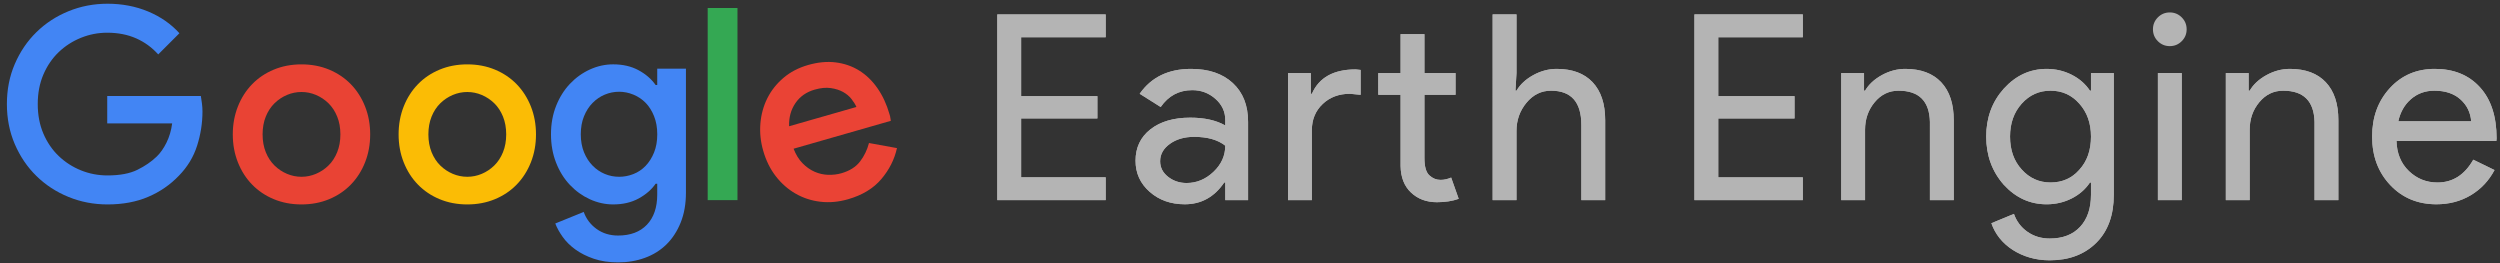 <?xml version="1.0" encoding="utf-8"?>
<!-- Generator: Adobe Illustrator 26.3.1, SVG Export Plug-In . SVG Version: 6.00 Build 0)  -->
<svg version="1.1" xmlns="http://www.w3.org/2000/svg" xmlns:xlink="http://www.w3.org/1999/xlink" x="0px" y="0px"
	 viewBox="0 0 196.669 20.728" style="enable-background:new 0 0 196.669 20.728;" xml:space="preserve">
<rect x="0" y="0" width="196.669" height="20.728" fill="#333333" stroke="none"/>
<style type="text/css">
	.st0{opacity:0.63;fill:#FFFFFF;}
	.st1{fill:#4285F4;}
	.st2{fill:#E94334;}
	.st3{fill:#FBBC05;}
	.st4{fill:#34A853;}
	.st5{fill:#EA4335;}
	.st6{opacity:0.63;}
	.st7{fill:#FFFFFF;}
</style>
<g id="Guides">
</g>
<g id="ICONS">
</g>
<g id="Btm_Logos">
</g>
<g id="Logos_ALL_Full_Color">
	<g id="Google_color_1_">
		<path class="st0" d="M172.018,2.304c0,0.367-0.129,0.68-0.388,0.938c-0.258,0.258-0.571,0.387-0.938,0.387
			s-0.68-0.129-0.938-0.387c-0.259-0.258-0.387-0.571-0.387-0.938s0.129-0.68,0.387-0.938c0.258-0.258,0.571-0.388,0.938-0.388
			s0.68,0.129,0.938,0.388C171.888,1.624,172.018,1.937,172.018,2.304z"/>
		<g>
			<g>
				<path class="st1" d="M8.435,7.554h7.366c0.028,0.183,0.056,0.377,0.085,0.581c0.028,0.204,0.042,0.419,0.042,0.644
					c0,0.901-0.141,1.794-0.422,2.681c-0.282,0.886-0.76,1.675-1.435,2.364c-0.689,0.718-1.498,1.273-2.427,1.667
					c-0.929,0.394-1.991,0.591-3.187,0.591c-1.083,0-2.107-0.197-3.071-0.591c-0.964-0.394-1.805-0.943-2.522-1.647
					c-0.718-0.703-1.284-1.537-1.699-2.501c-0.415-0.964-0.623-2.016-0.623-3.156c0-1.139,0.207-2.191,0.623-3.155
					c0.415-0.964,0.981-1.797,1.699-2.501s1.558-1.253,2.522-1.647c0.964-0.394,1.987-0.591,3.071-0.591
					c1.154,0,2.22,0.204,3.198,0.612s1.797,0.978,2.459,1.709l-1.667,1.667c-0.493-0.549-1.073-0.971-1.741-1.266
					C10.036,2.721,9.28,2.573,8.435,2.573c-0.718,0-1.407,0.134-2.068,0.401C5.705,3.242,5.122,3.618,4.615,4.103
					C4.109,4.589,3.707,5.177,3.412,5.866C3.117,6.555,2.969,7.33,2.969,8.187c0,0.858,0.148,1.632,0.443,2.322
					s0.697,1.277,1.203,1.762c0.507,0.485,1.09,0.862,1.752,1.129c0.661,0.268,1.358,0.401,2.089,0.401
					c0.971,0,1.755-0.148,2.354-0.443c0.598-0.295,1.101-0.64,1.509-1.034c0.295-0.281,0.555-0.651,0.781-1.108
					c0.225-0.457,0.373-0.96,0.443-1.509H8.435V7.554z"/>
				<path class="st2" d="M23.717,5.064c0.788,0,1.513,0.137,2.174,0.412c0.661,0.274,1.231,0.658,1.71,1.15
					c0.478,0.493,0.851,1.076,1.119,1.752c0.267,0.676,0.401,1.407,0.401,2.195c0,0.788-0.134,1.52-0.401,2.195
					s-0.64,1.259-1.119,1.752c-0.479,0.493-1.048,0.876-1.71,1.15c-0.661,0.274-1.386,0.412-2.174,0.412
					c-0.788,0-1.513-0.137-2.174-0.412c-0.662-0.274-1.232-0.658-1.71-1.15c-0.479-0.492-0.852-1.076-1.119-1.752
					c-0.268-0.675-0.401-1.407-0.401-2.195c0-0.788,0.134-1.519,0.401-2.195c0.267-0.675,0.64-1.259,1.119-1.752
					c0.478-0.492,1.048-0.876,1.71-1.15C22.204,5.201,22.929,5.064,23.717,5.064z M23.717,13.907c0.394,0,0.774-0.077,1.14-0.232
					c0.366-0.155,0.693-0.373,0.981-0.654c0.288-0.281,0.517-0.629,0.686-1.045c0.169-0.415,0.254-0.883,0.254-1.404
					c0-0.52-0.085-0.988-0.254-1.404c-0.169-0.415-0.397-0.763-0.686-1.045c-0.289-0.281-0.616-0.499-0.981-0.654
					c-0.366-0.155-0.746-0.232-1.14-0.232c-0.394,0-0.774,0.077-1.14,0.232c-0.366,0.155-0.693,0.373-0.981,0.654
					c-0.289,0.282-0.517,0.63-0.686,1.045c-0.169,0.415-0.253,0.883-0.253,1.404c0,0.521,0.085,0.989,0.253,1.404
					c0.169,0.415,0.397,0.763,0.686,1.045c0.288,0.282,0.616,0.5,0.981,0.654C22.943,13.83,23.323,13.907,23.717,13.907z"/>
				<path class="st3" d="M36.761,5.064c0.788,0,1.513,0.137,2.174,0.412c0.661,0.274,1.231,0.658,1.71,1.15
					c0.478,0.493,0.851,1.076,1.119,1.752c0.267,0.676,0.401,1.407,0.401,2.195c0,0.788-0.134,1.52-0.401,2.195
					s-0.64,1.259-1.119,1.752c-0.479,0.493-1.048,0.876-1.71,1.15s-1.386,0.412-2.174,0.412c-0.788,0-1.513-0.137-2.174-0.412
					c-0.662-0.274-1.232-0.658-1.71-1.15c-0.479-0.492-0.852-1.076-1.119-1.752c-0.268-0.675-0.401-1.407-0.401-2.195
					c0-0.788,0.134-1.519,0.401-2.195c0.267-0.675,0.64-1.259,1.119-1.752c0.478-0.492,1.048-0.876,1.71-1.15
					C35.248,5.201,35.973,5.064,36.761,5.064z M36.761,13.907c0.394,0,0.774-0.077,1.14-0.232c0.366-0.155,0.693-0.373,0.981-0.654
					c0.288-0.281,0.517-0.629,0.686-1.045c0.169-0.415,0.254-0.883,0.254-1.404c0-0.52-0.085-0.988-0.254-1.404
					c-0.169-0.415-0.397-0.763-0.686-1.045C38.593,7.843,38.266,7.625,37.9,7.47c-0.366-0.155-0.746-0.232-1.14-0.232
					c-0.394,0-0.774,0.077-1.14,0.232c-0.366,0.155-0.693,0.373-0.981,0.654c-0.289,0.282-0.517,0.63-0.686,1.045
					c-0.169,0.415-0.253,0.883-0.253,1.404c0,0.521,0.085,0.989,0.253,1.404c0.169,0.415,0.397,0.763,0.686,1.045
					c0.288,0.282,0.616,0.5,0.981,0.654C35.987,13.83,36.367,13.907,36.761,13.907z"/>
				<path class="st1" d="M48.622,20.64c-0.718,0-1.354-0.095-1.91-0.285c-0.556-0.19-1.038-0.433-1.446-0.728
					c-0.408-0.295-0.742-0.626-1.002-0.992c-0.26-0.366-0.454-0.718-0.581-1.055l2.237-0.908c0.197,0.549,0.535,0.996,1.013,1.34
					c0.478,0.345,1.041,0.517,1.688,0.517c0.971,0,1.727-0.283,2.269-0.85c0.541-0.566,0.813-1.36,0.813-2.379v-0.844h-0.127
					c-0.324,0.464-0.771,0.852-1.34,1.161c-0.57,0.31-1.235,0.464-1.995,0.464c-0.633,0-1.245-0.135-1.836-0.405
					c-0.591-0.27-1.115-0.646-1.572-1.13c-0.458-0.483-0.82-1.065-1.087-1.747c-0.268-0.682-0.401-1.428-0.401-2.238
					c0-0.81,0.134-1.552,0.401-2.227c0.267-0.675,0.629-1.254,1.087-1.737c0.457-0.483,0.981-0.86,1.572-1.13
					c0.591-0.27,1.203-0.405,1.836-0.405c0.76,0,1.425,0.155,1.995,0.464c0.57,0.31,1.017,0.697,1.34,1.161h0.127V5.401h2.258v9.751
					c0,0.886-0.137,1.671-0.412,2.353c-0.274,0.682-0.648,1.256-1.119,1.72c-0.472,0.464-1.034,0.816-1.688,1.055
					C50.089,20.521,49.382,20.64,48.622,20.64z M48.707,13.907c0.38,0,0.753-0.071,1.119-0.214c0.366-0.143,0.686-0.358,0.961-0.643
					c0.274-0.286,0.496-0.636,0.665-1.051c0.169-0.415,0.254-0.893,0.254-1.437c0-0.529-0.085-1.004-0.254-1.426
					c-0.169-0.421-0.39-0.772-0.665-1.051c-0.274-0.279-0.595-0.493-0.961-0.643c-0.366-0.15-0.739-0.225-1.119-0.225
					c-0.394,0-0.77,0.075-1.129,0.225c-0.359,0.15-0.679,0.368-0.96,0.654c-0.282,0.286-0.507,0.636-0.676,1.051
					c-0.169,0.415-0.253,0.886-0.253,1.415c0,0.529,0.085,1.001,0.253,1.416c0.169,0.415,0.394,0.765,0.676,1.051
					c0.281,0.286,0.602,0.504,0.96,0.654C47.936,13.833,48.312,13.907,48.707,13.907z"/>
				<path class="st4" d="M55.672,15.744V0.631h2.343v15.112H55.672z"/>
				<path class="st5" d="M70.563,11.651c-0.198,0.891-0.609,1.705-1.233,2.439c-0.624,0.735-1.497,1.264-2.619,1.585
					c-0.744,0.213-1.468,0.278-2.173,0.195c-0.705-0.083-1.355-0.295-1.95-0.637c-0.596-0.341-1.114-0.797-1.556-1.366
					c-0.441-0.569-0.772-1.239-0.993-2.01c-0.206-0.717-0.279-1.431-0.22-2.144c0.059-0.712,0.24-1.371,0.542-1.978
					c0.302-0.606,0.723-1.141,1.264-1.603c0.54-0.462,1.19-0.802,1.947-1.019c0.771-0.221,1.494-0.289,2.17-0.205
					c0.675,0.085,1.289,0.296,1.84,0.636c0.551,0.34,1.032,0.802,1.441,1.388c0.409,0.585,0.725,1.264,0.946,2.034
					c0.02,0.068,0.037,0.128,0.052,0.182c0.006,0.072,0.017,0.135,0.032,0.189c0.002,0.058,0.011,0.114,0.026,0.168l-7.649,2.193
					c0.176,0.462,0.409,0.841,0.7,1.139c0.29,0.297,0.607,0.521,0.95,0.672c0.343,0.151,0.699,0.231,1.068,0.243
					c0.369,0.011,0.716-0.03,1.041-0.123c0.649-0.186,1.139-0.495,1.469-0.926c0.33-0.431,0.564-0.916,0.703-1.453L70.563,11.651z
					 M67.373,8.415c-0.085-0.195-0.214-0.403-0.388-0.625c-0.173-0.221-0.395-0.406-0.664-0.556
					c-0.27-0.149-0.592-0.251-0.966-0.305c-0.374-0.054-0.798-0.013-1.271,0.123c-0.649,0.186-1.152,0.539-1.508,1.058
					c-0.356,0.519-0.522,1.127-0.498,1.822L67.373,8.415z"/>
			</g>
			<g class="st6">
				<g>
					<path class="st7" d="M86.982,1.135v1.796h-6.651v4.631h5.999v1.755h-5.999v4.631h6.651v1.795h-8.528V1.135H86.982z"/>
					<path class="st7" d="M93.695,5.42c1.388,0,2.482,0.371,3.285,1.112c0.802,0.741,1.204,1.758,1.204,3.05v6.162h-1.795v-1.388
						h-0.082c-0.775,1.143-1.809,1.714-3.101,1.714c-1.102,0-2.023-0.326-2.764-0.979c-0.742-0.653-1.112-1.469-1.112-2.448
						c0-1.033,0.391-1.856,1.173-2.469c0.782-0.612,1.826-0.918,3.132-0.918c1.115,0,2.033,0.204,2.754,0.612V9.439
						c0-0.653-0.259-1.207-0.775-1.663c-0.517-0.456-1.122-0.683-1.816-0.683c-1.048,0-1.877,0.442-2.489,1.326l-1.653-1.041
						C90.566,6.073,91.912,5.42,93.695,5.42z M91.266,12.683c0,0.49,0.207,0.898,0.622,1.224c0.415,0.326,0.901,0.49,1.459,0.49
						c0.789,0,1.493-0.292,2.112-0.877c0.619-0.585,0.929-1.272,0.929-2.06c-0.585-0.462-1.401-0.694-2.448-0.694
						c-0.762,0-1.398,0.184-1.908,0.551C91.522,11.683,91.266,12.139,91.266,12.683z"/>
					<path class="st7" d="M101.325,5.746h1.795v1.632h0.082c0.558-1.278,1.707-1.918,3.448-1.918l0.388,0.041V7.46l-0.836-0.082
						c-0.871,0-1.588,0.269-2.153,0.806c-0.565,0.538-0.847,1.221-0.847,2.051v5.509h-1.877V5.746z M113.036,15.907
						c-0.816,0-1.493-0.251-2.03-0.755c-0.537-0.503-0.813-1.204-0.826-2.102V7.46h-1.755V5.746h1.755V2.686h1.877v3.061h2.448V7.46
						h-2.448v4.978c0,0.667,0.129,1.119,0.388,1.357c0.258,0.238,0.551,0.357,0.877,0.357c0.15,0,0.296-0.017,0.439-0.051
						c0.143-0.034,0.276-0.078,0.398-0.133l0.592,1.673C114.26,15.818,113.689,15.907,113.036,15.907z"/>
					<path class="st7" d="M117.423,1.135h1.877v4.611l-0.082,1.388h0.082c0.286-0.49,0.724-0.898,1.316-1.224
						c0.592-0.326,1.207-0.49,1.846-0.49c1.224,0,2.166,0.35,2.826,1.051c0.66,0.701,0.989,1.697,0.989,2.989v6.284H124.4V9.827
						c0-1.795-0.796-2.693-2.387-2.693c-0.762,0-1.405,0.316-1.928,0.948c-0.524,0.632-0.786,1.371-0.786,2.214v5.448h-1.877V1.135z
						"/>
					<path class="st7" d="M141.824,1.135v1.796h-6.651v4.631h5.999v1.755h-5.999v4.631h6.651v1.795h-8.528V1.135H141.824z"/>
					<path class="st7" d="M144.844,5.746h1.795v1.388h0.082c0.286-0.49,0.724-0.898,1.316-1.224c0.592-0.326,1.207-0.49,1.846-0.49
						c1.224,0,2.166,0.35,2.826,1.051c0.66,0.701,0.989,1.697,0.989,2.989v6.284h-1.877V9.582c-0.041-1.632-0.864-2.448-2.469-2.448
						c-0.748,0-1.374,0.303-1.877,0.908c-0.504,0.605-0.755,1.329-0.755,2.173v5.529h-1.877V5.746z"/>
					<path class="st7" d="M161.248,20.477c-0.558,0-1.081-0.071-1.571-0.214c-0.49-0.143-0.935-0.344-1.336-0.602
						c-0.402-0.258-0.745-0.564-1.031-0.918c-0.285-0.354-0.503-0.748-0.653-1.183l1.775-0.734c0.204,0.585,0.558,1.054,1.061,1.408
						c0.503,0.353,1.088,0.53,1.755,0.53c1.02,0,1.816-0.306,2.387-0.918c0.571-0.612,0.857-1.456,0.857-2.53v-0.959h-0.081
						c-0.354,0.531-0.833,0.949-1.438,1.255c-0.606,0.306-1.262,0.459-1.969,0.459c-1.306,0-2.428-0.51-3.366-1.53
						c-0.925-1.047-1.388-2.312-1.388-3.795c0-1.482,0.462-2.741,1.388-3.775c0.939-1.033,2.06-1.55,3.366-1.55
						c0.707,0,1.363,0.153,1.969,0.459c0.605,0.306,1.085,0.724,1.438,1.255h0.081V5.746h1.796v9.569
						c0,1.605-0.456,2.863-1.367,3.774C163.995,20.014,162.771,20.477,161.248,20.477z M161.309,14.356c0.925,0,1.68-0.333,2.265-1
						c0.612-0.666,0.918-1.537,0.918-2.612c0-1.047-0.306-1.911-0.918-2.591c-0.599-0.68-1.354-1.02-2.265-1.02
						c-0.898,0-1.653,0.34-2.265,1.02c-0.612,0.681-0.918,1.544-0.918,2.591c0,1.061,0.306,1.925,0.918,2.591
						C159.656,14.016,160.411,14.356,161.309,14.356z"/>
					<path class="st7" d="M171.633,5.746v9.997h-1.877V5.746H171.633z"/>
					<path class="st7" d="M175.101,5.746h1.795v1.388h0.082c0.286-0.49,0.724-0.898,1.316-1.224c0.592-0.326,1.207-0.49,1.846-0.49
						c1.224,0,2.166,0.35,2.826,1.051c0.66,0.701,0.989,1.697,0.989,2.989v6.284h-1.877V9.582c-0.041-1.632-0.864-2.448-2.469-2.448
						c-0.748,0-1.374,0.303-1.877,0.908c-0.504,0.605-0.755,1.329-0.755,2.173v5.529h-1.877V5.746z"/>
					<path class="st7" d="M191.668,16.07c-1.469,0-2.68-0.503-3.632-1.51c-0.952-1.006-1.428-2.278-1.428-3.815
						c0-1.523,0.462-2.792,1.388-3.805c0.925-1.013,2.108-1.52,3.55-1.52c1.482,0,2.662,0.479,3.54,1.438
						c0.877,0.959,1.316,2.302,1.316,4.03l-0.02,0.204h-7.855c0.027,0.979,0.353,1.768,0.979,2.367
						c0.625,0.599,1.373,0.898,2.244,0.898c1.197,0,2.135-0.598,2.816-1.795l1.673,0.816c-0.449,0.843-1.071,1.503-1.867,1.979
						C193.575,15.832,192.674,16.07,191.668,16.07z M188.669,9.541h5.733c-0.055-0.694-0.337-1.268-0.847-1.724
						c-0.51-0.456-1.193-0.683-2.051-0.683c-0.707,0-1.316,0.217-1.826,0.653C189.169,8.222,188.832,8.807,188.669,9.541z"/>
				</g>
				<path class="st7" d="M86.982,1.135v1.796h-6.651v4.631h5.999v1.755h-5.999v4.631h6.651v1.795h-8.528V1.135H86.982z"/>
				<path class="st7" d="M93.695,5.42c1.388,0,2.482,0.371,3.285,1.112c0.802,0.741,1.204,1.758,1.204,3.05v6.162h-1.795v-1.388
					h-0.082c-0.775,1.143-1.809,1.714-3.101,1.714c-1.102,0-2.023-0.326-2.764-0.979c-0.742-0.653-1.112-1.469-1.112-2.448
					c0-1.033,0.391-1.856,1.173-2.469c0.782-0.612,1.826-0.918,3.132-0.918c1.115,0,2.033,0.204,2.754,0.612V9.439
					c0-0.653-0.259-1.207-0.775-1.663c-0.517-0.456-1.122-0.683-1.816-0.683c-1.048,0-1.877,0.442-2.489,1.326l-1.653-1.041
					C90.566,6.073,91.912,5.42,93.695,5.42z M91.266,12.683c0,0.49,0.207,0.898,0.622,1.224c0.415,0.326,0.901,0.49,1.459,0.49
					c0.789,0,1.493-0.292,2.112-0.877c0.619-0.585,0.929-1.272,0.929-2.06c-0.585-0.462-1.401-0.694-2.448-0.694
					c-0.762,0-1.398,0.184-1.908,0.551C91.522,11.683,91.266,12.139,91.266,12.683z"/>
				<path class="st7" d="M101.325,5.746h1.795v1.632h0.082c0.558-1.278,1.707-1.918,3.448-1.918l0.388,0.041V7.46l-0.836-0.082
					c-0.871,0-1.588,0.269-2.153,0.806c-0.565,0.538-0.847,1.221-0.847,2.051v5.509h-1.877V5.746z M113.036,15.907
					c-0.816,0-1.493-0.251-2.03-0.755c-0.537-0.503-0.813-1.204-0.826-2.102V7.46h-1.755V5.746h1.755V2.686h1.877v3.061h2.448V7.46
					h-2.448v4.978c0,0.667,0.129,1.119,0.388,1.357c0.258,0.238,0.551,0.357,0.877,0.357c0.15,0,0.296-0.017,0.439-0.051
					c0.143-0.034,0.276-0.078,0.398-0.133l0.592,1.673C114.26,15.818,113.689,15.907,113.036,15.907z"/>
				<path class="st7" d="M117.423,1.135h1.877v4.611l-0.082,1.388h0.082c0.286-0.49,0.724-0.898,1.316-1.224
					c0.592-0.326,1.207-0.49,1.846-0.49c1.224,0,2.166,0.35,2.826,1.051c0.66,0.701,0.989,1.697,0.989,2.989v6.284H124.4V9.827
					c0-1.795-0.796-2.693-2.387-2.693c-0.762,0-1.405,0.316-1.928,0.948c-0.524,0.632-0.786,1.371-0.786,2.214v5.448h-1.877V1.135z"
					/>
				<path class="st7" d="M141.824,1.135v1.796h-6.651v4.631h5.999v1.755h-5.999v4.631h6.651v1.795h-8.528V1.135H141.824z"/>
				<path class="st7" d="M144.844,5.746h1.795v1.388h0.082c0.286-0.49,0.724-0.898,1.316-1.224c0.592-0.326,1.207-0.49,1.846-0.49
					c1.224,0,2.166,0.35,2.826,1.051c0.66,0.701,0.989,1.697,0.989,2.989v6.284h-1.877V9.582c-0.041-1.632-0.864-2.448-2.469-2.448
					c-0.748,0-1.374,0.303-1.877,0.908c-0.504,0.605-0.755,1.329-0.755,2.173v5.529h-1.877V5.746z"/>
				<path class="st7" d="M161.248,20.477c-0.558,0-1.081-0.071-1.571-0.214c-0.49-0.143-0.935-0.344-1.336-0.602
					c-0.402-0.258-0.745-0.564-1.031-0.918c-0.285-0.354-0.503-0.748-0.653-1.183l1.775-0.734c0.204,0.585,0.558,1.054,1.061,1.408
					c0.503,0.353,1.088,0.53,1.755,0.53c1.02,0,1.816-0.306,2.387-0.918c0.571-0.612,0.857-1.456,0.857-2.53v-0.959h-0.081
					c-0.354,0.531-0.833,0.949-1.438,1.255c-0.606,0.306-1.262,0.459-1.969,0.459c-1.306,0-2.428-0.51-3.366-1.53
					c-0.925-1.047-1.388-2.312-1.388-3.795c0-1.482,0.462-2.741,1.388-3.775c0.939-1.033,2.06-1.55,3.366-1.55
					c0.707,0,1.363,0.153,1.969,0.459c0.605,0.306,1.085,0.724,1.438,1.255h0.081V5.746h1.796v9.569
					c0,1.605-0.456,2.863-1.367,3.774C163.995,20.014,162.771,20.477,161.248,20.477z M161.309,14.356c0.925,0,1.68-0.333,2.265-1
					c0.612-0.666,0.918-1.537,0.918-2.612c0-1.047-0.306-1.911-0.918-2.591c-0.599-0.68-1.354-1.02-2.265-1.02
					c-0.898,0-1.653,0.34-2.265,1.02c-0.612,0.681-0.918,1.544-0.918,2.591c0,1.061,0.306,1.925,0.918,2.591
					C159.656,14.016,160.411,14.356,161.309,14.356z"/>
				<rect x="169.756" y="5.746" class="st7" width="1.877" height="9.997"/>
				<path class="st7" d="M175.101,5.746h1.795v1.388h0.082c0.286-0.49,0.724-0.898,1.316-1.224c0.592-0.326,1.207-0.49,1.846-0.49
					c1.224,0,2.166,0.35,2.826,1.051c0.66,0.701,0.989,1.697,0.989,2.989v6.284h-1.877V9.582c-0.041-1.632-0.864-2.448-2.469-2.448
					c-0.748,0-1.374,0.303-1.877,0.908c-0.504,0.605-0.755,1.329-0.755,2.173v5.529h-1.877V5.746z"/>
				<path class="st7" d="M191.668,16.07c-1.469,0-2.68-0.503-3.632-1.51c-0.952-1.006-1.428-2.278-1.428-3.815
					c0-1.523,0.462-2.792,1.388-3.805c0.925-1.013,2.108-1.52,3.55-1.52c1.482,0,2.662,0.479,3.54,1.438
					c0.877,0.959,1.316,2.302,1.316,4.03l-0.02,0.204h-7.855c0.027,0.979,0.353,1.768,0.979,2.367
					c0.625,0.599,1.373,0.898,2.244,0.898c1.197,0,2.135-0.598,2.816-1.795l1.673,0.816c-0.449,0.843-1.071,1.503-1.867,1.979
					C193.575,15.832,192.674,16.07,191.668,16.07z M188.669,9.541h5.733c-0.055-0.694-0.337-1.268-0.847-1.724
					c-0.51-0.456-1.193-0.683-2.051-0.683c-0.707,0-1.316,0.217-1.826,0.653C189.169,8.222,188.832,8.807,188.669,9.541z"/>
			</g>
		</g>
	</g>
</g>
</svg>
